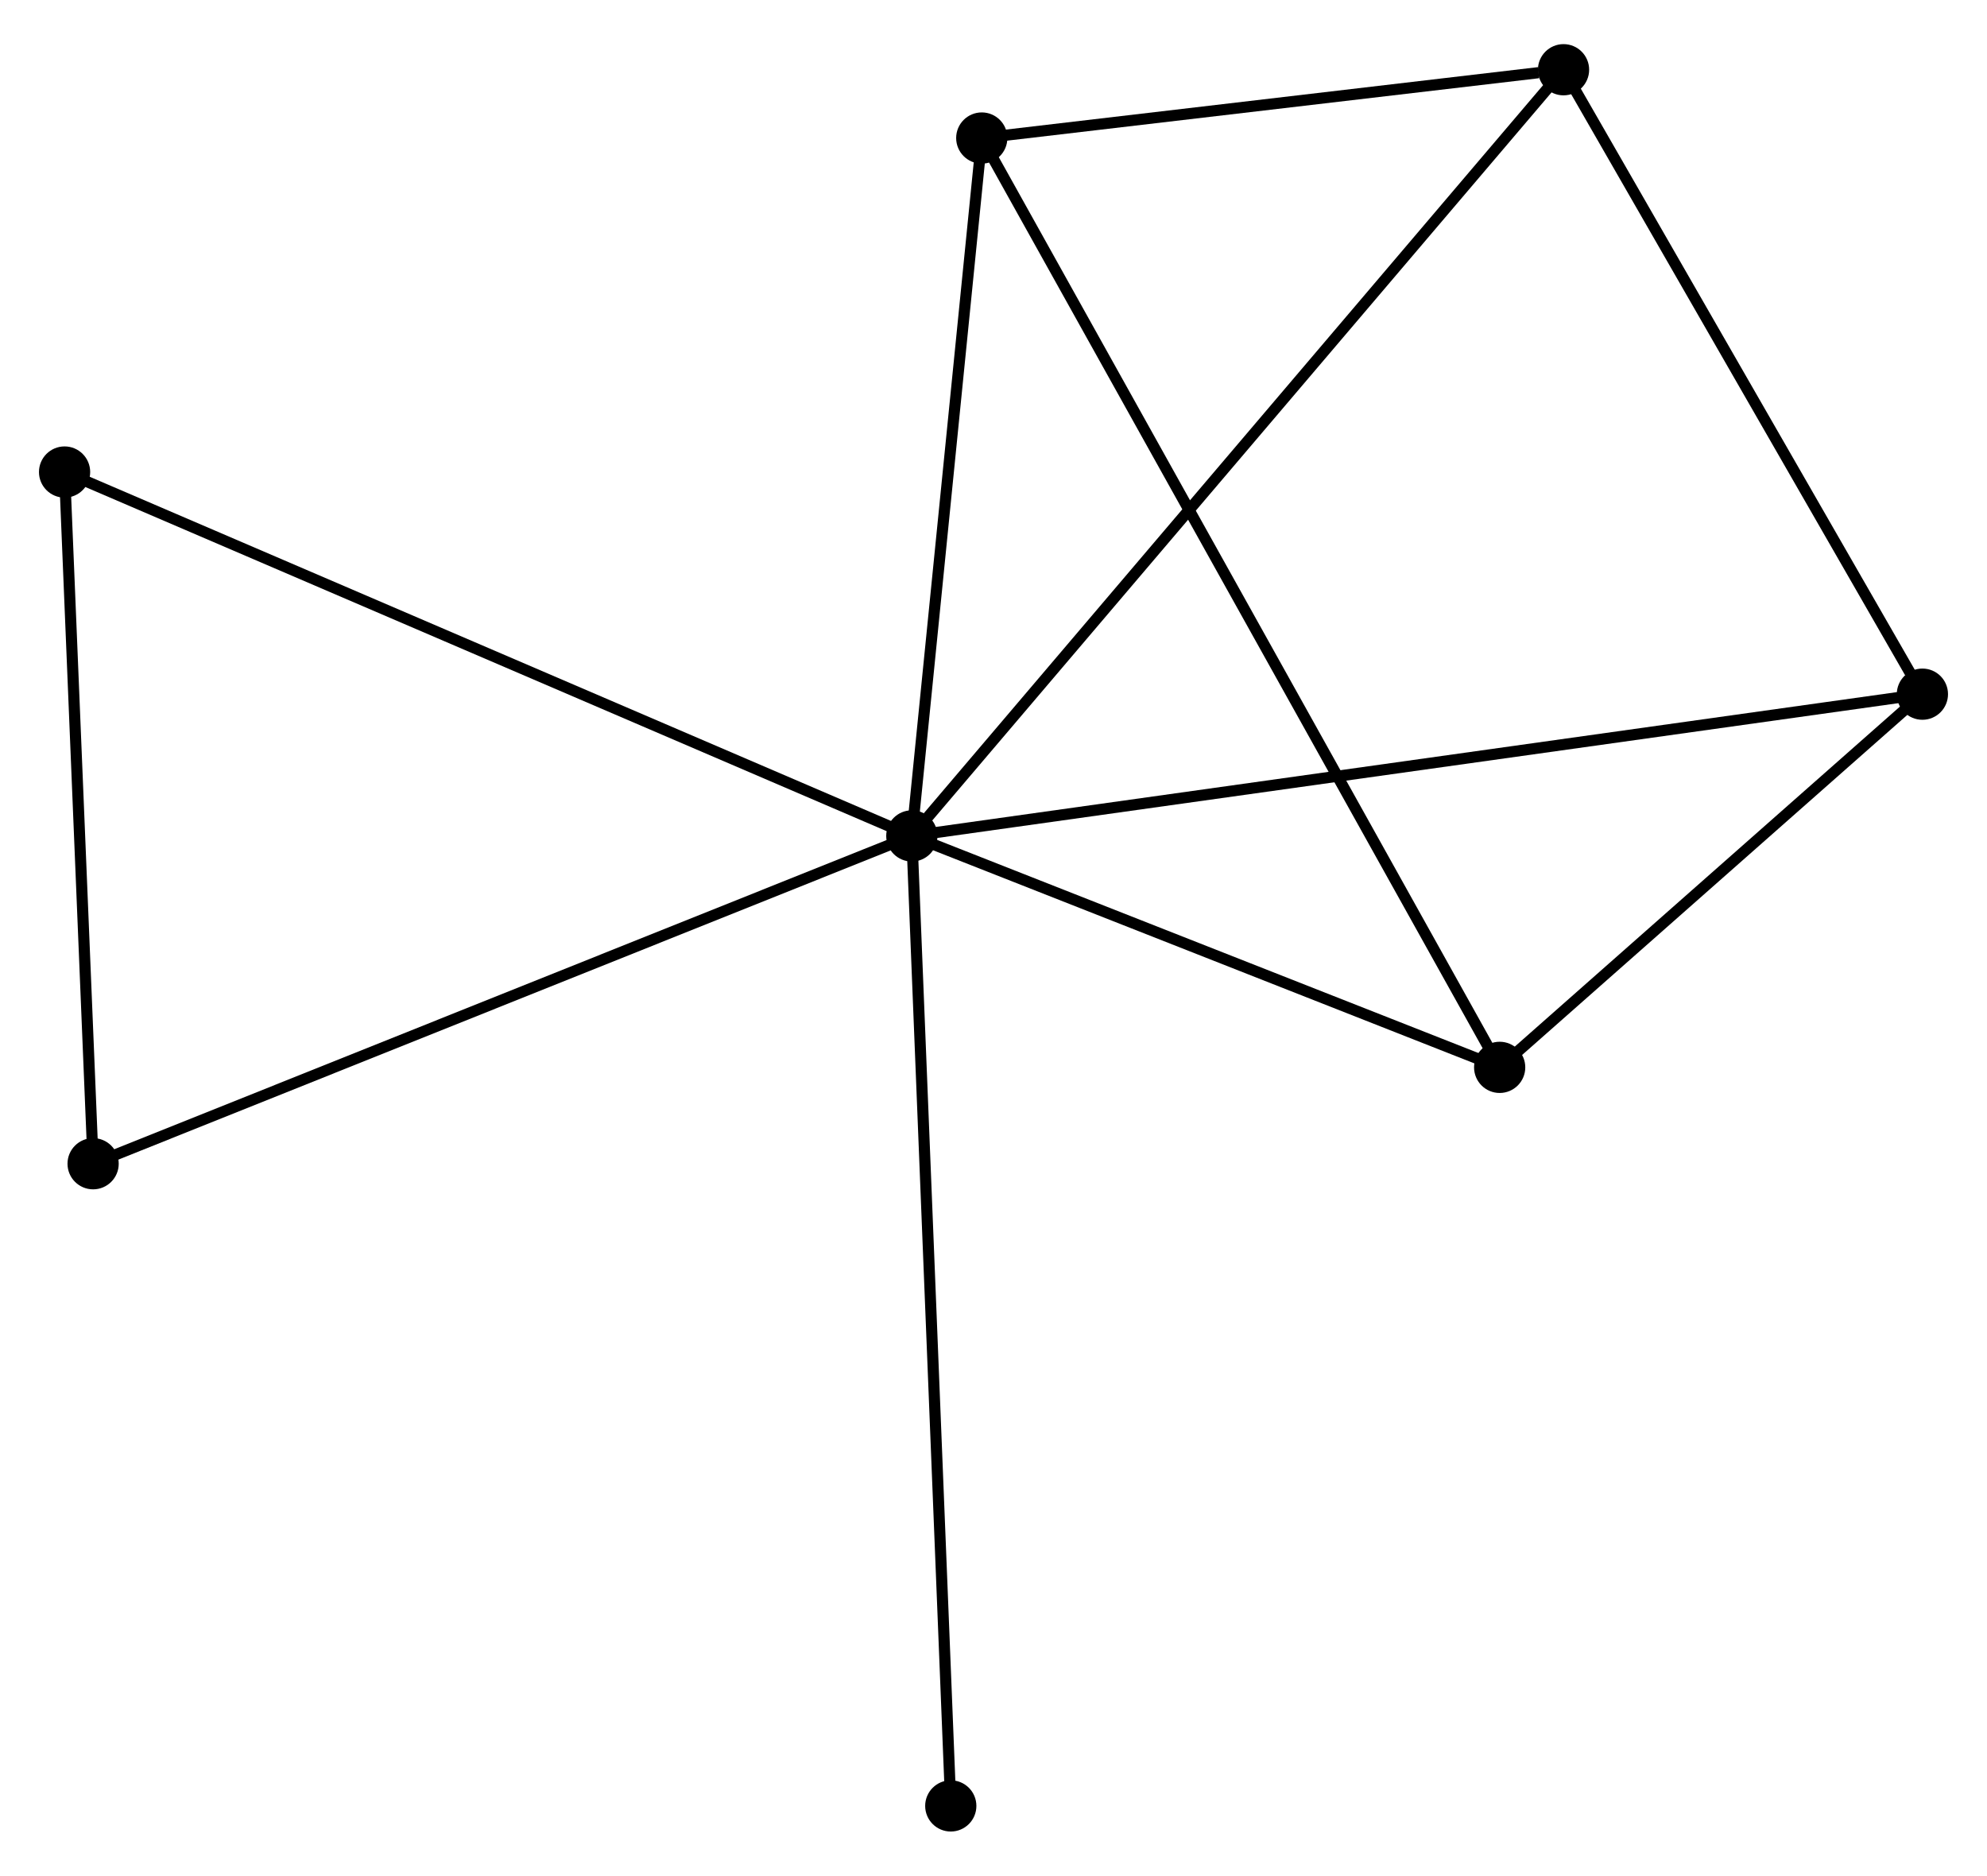 <?xml version="1.0" encoding="UTF-8" standalone="no"?>
<!DOCTYPE svg PUBLIC "-//W3C//DTD SVG 1.1//EN"
 "http://www.w3.org/Graphics/SVG/1.1/DTD/svg11.dtd">
<!-- Generated by graphviz version 2.36.0 (20140111.2315)
 -->
<!-- Title: %3 Pages: 1 -->
<svg width="178pt" height="168pt"
 viewBox="0.00 0.00 178.46 167.51" xmlns="http://www.w3.org/2000/svg" xmlns:xlink="http://www.w3.org/1999/xlink">
<g id="graph0" class="graph" transform="scale(1 1) rotate(0) translate(4 163.511)">
<title>%3</title>
<!-- 0 -->
<g id="node1" class="node"><title>0</title>
<ellipse fill="black" stroke="black" cx="77.894" cy="-88.907" rx="1.8" ry="1.8"/>
</g>
<!-- 1 -->
<g id="node2" class="node"><title>1</title>
<ellipse fill="black" stroke="black" cx="136.427" cy="-157.711" rx="1.8" ry="1.8"/>
</g>
<!-- 0&#45;&#45;1 -->
<g id="edge1" class="edge"><title>0&#45;&#45;1</title>
<path fill="none" stroke="black" d="M79.117,-90.344C86.734,-99.298 127.613,-147.35 135.211,-156.282"/>
</g>
<!-- 2 -->
<g id="node3" class="node"><title>2</title>
<ellipse fill="black" stroke="black" cx="130.691" cy="-68.123" rx="1.8" ry="1.8"/>
</g>
<!-- 0&#45;&#45;2 -->
<g id="edge2" class="edge"><title>0&#45;&#45;2</title>
<path fill="none" stroke="black" d="M79.651,-88.215C87.667,-85.059 120.732,-72.043 128.873,-68.838"/>
</g>
<!-- 3 -->
<g id="node4" class="node"><title>3</title>
<ellipse fill="black" stroke="black" cx="84.176" cy="-151.578" rx="1.8" ry="1.8"/>
</g>
<!-- 0&#45;&#45;3 -->
<g id="edge3" class="edge"><title>0&#45;&#45;3</title>
<path fill="none" stroke="black" d="M78.075,-90.715C78.977,-99.706 82.972,-139.561 83.956,-149.384"/>
</g>
<!-- 4 -->
<g id="node5" class="node"><title>4</title>
<ellipse fill="black" stroke="black" cx="168.658" cy="-101.636" rx="1.8" ry="1.8"/>
</g>
<!-- 0&#45;&#45;4 -->
<g id="edge4" class="edge"><title>0&#45;&#45;4</title>
<path fill="none" stroke="black" d="M79.79,-89.172C91.602,-90.829 154.991,-99.719 166.772,-101.372"/>
</g>
<!-- 5 -->
<g id="node6" class="node"><title>5</title>
<ellipse fill="black" stroke="black" cx="1.8" cy="-121.585" rx="1.8" ry="1.8"/>
</g>
<!-- 0&#45;&#45;5 -->
<g id="edge5" class="edge"><title>0&#45;&#45;5</title>
<path fill="none" stroke="black" d="M76.013,-89.714C65.485,-94.236 13.971,-116.358 3.615,-120.805"/>
</g>
<!-- 6 -->
<g id="node7" class="node"><title>6</title>
<ellipse fill="black" stroke="black" cx="4.363" cy="-59.469" rx="1.8" ry="1.8"/>
</g>
<!-- 0&#45;&#45;6 -->
<g id="edge6" class="edge"><title>0&#45;&#45;6</title>
<path fill="none" stroke="black" d="M76.077,-88.179C65.903,-84.106 16.123,-64.177 6.117,-60.172"/>
</g>
<!-- 7 -->
<g id="node8" class="node"><title>7</title>
<ellipse fill="black" stroke="black" cx="81.393" cy="-1.8" rx="1.8" ry="1.8"/>
</g>
<!-- 0&#45;&#45;7 -->
<g id="edge7" class="edge"><title>0&#45;&#45;7</title>
<path fill="none" stroke="black" d="M77.967,-87.087C78.423,-75.751 80.866,-14.916 81.32,-3.609"/>
</g>
<!-- 1&#45;&#45;3 -->
<g id="edge8" class="edge"><title>1&#45;&#45;3</title>
<path fill="none" stroke="black" d="M134.182,-157.447C125.587,-156.438 94.834,-152.829 86.355,-151.834"/>
</g>
<!-- 1&#45;&#45;4 -->
<g id="edge9" class="edge"><title>1&#45;&#45;4</title>
<path fill="none" stroke="black" d="M137.499,-155.845C142.393,-147.331 162.578,-112.213 167.548,-103.566"/>
</g>
<!-- 2&#45;&#45;3 -->
<g id="edge10" class="edge"><title>2&#45;&#45;3</title>
<path fill="none" stroke="black" d="M129.719,-69.866C123.666,-80.727 91.18,-139.012 85.142,-149.845"/>
</g>
<!-- 2&#45;&#45;4 -->
<g id="edge11" class="edge"><title>2&#45;&#45;4</title>
<path fill="none" stroke="black" d="M132.322,-69.563C138.567,-75.075 160.913,-94.8 167.075,-100.239"/>
</g>
<!-- 5&#45;&#45;6 -->
<g id="edge12" class="edge"><title>5&#45;&#45;6</title>
<path fill="none" stroke="black" d="M1.885,-119.518C2.274,-110.087 3.879,-71.186 4.275,-61.607"/>
</g>
</g>
</svg>
